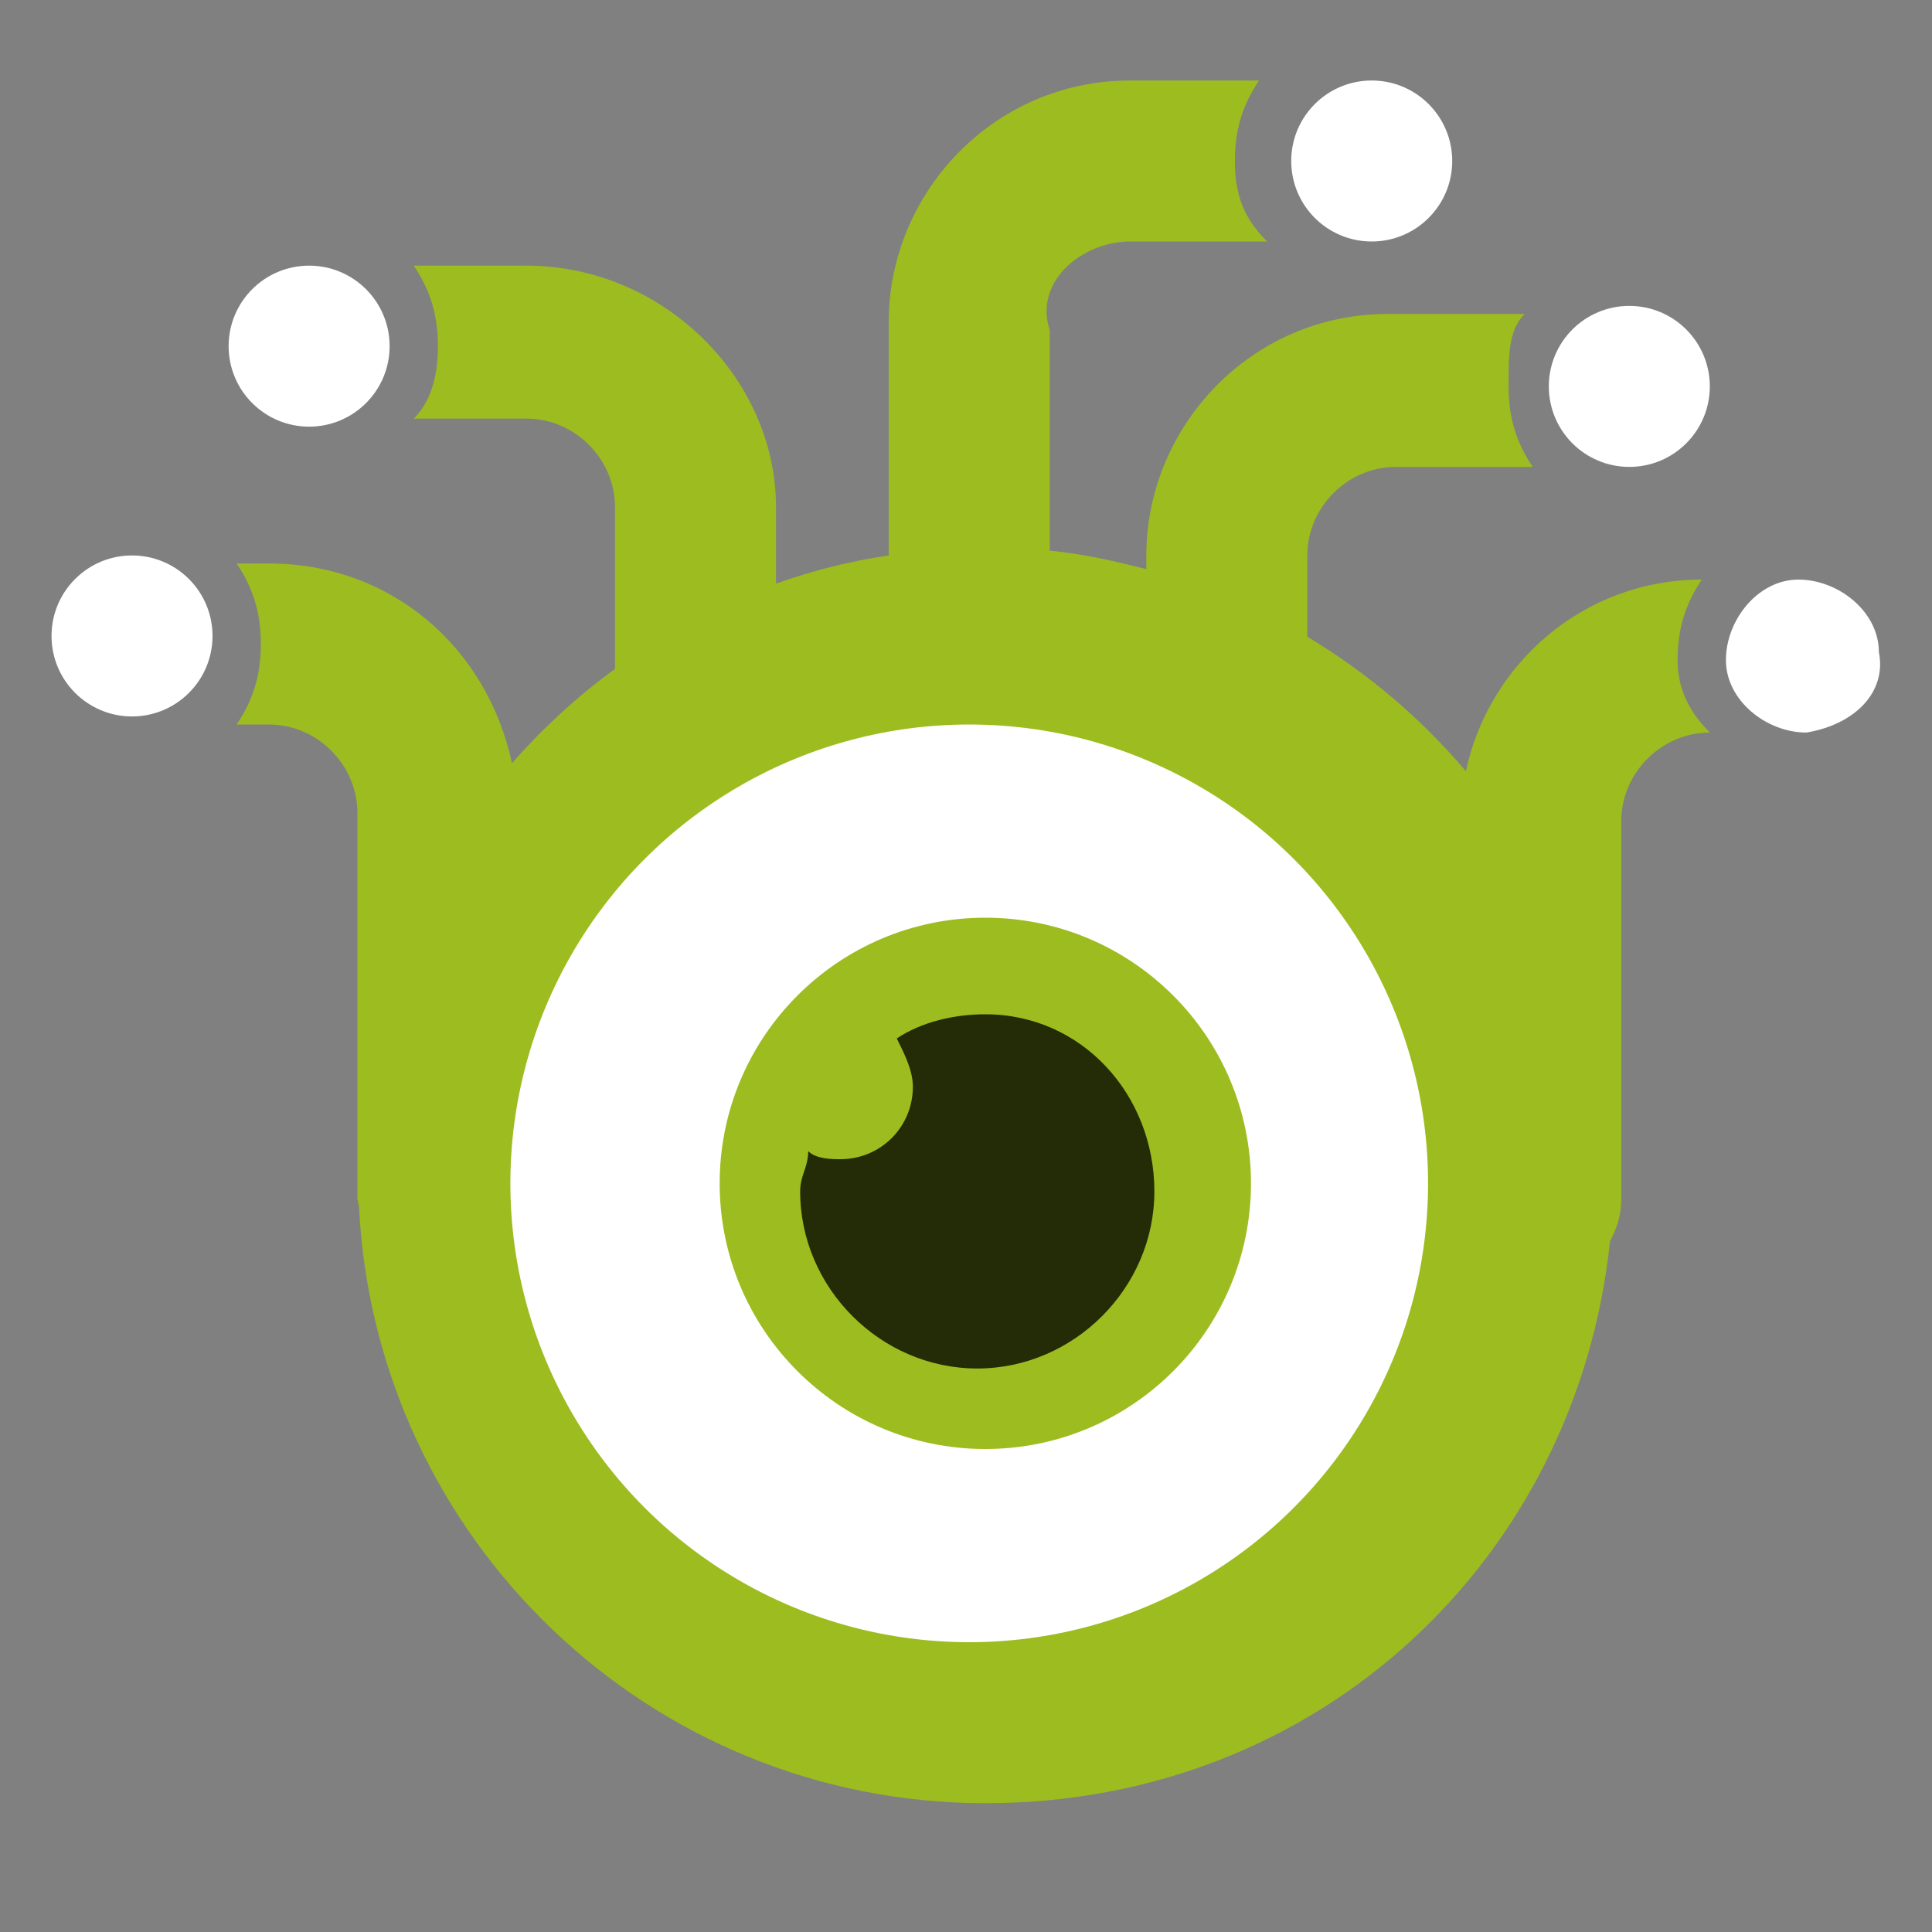 <?xml version="1.0" encoding="UTF-8"?>
<svg id="Camada_1" data-name="Camada 1" xmlns="http://www.w3.org/2000/svg" viewBox="0 0 24 24">
  <rect x="0" y="0" width="24" height="24" fill="#808080" stroke="none"/>
  <defs>
    <style>
      .cls-1 {
        fill: #fff;
      }

      .cls-2 {
        fill: #242b07;
      }

      .cls-3 {
        fill: #9dbc20;
      }
    </style>
  </defs>
  <circle class="cls-1" cx="1.64" cy="7.9" r="1"/>
  <g>
    <circle class="cls-1" cx="17.04" cy="2" r="1"/>
    <circle class="cls-1" cx="20.24" cy="4.8" r="1"/>
    <path class="cls-3" d="m20.84,8.2c0-.4.1-.7.3-1-1.48,0-2.65,1.06-2.93,2.38-.56-.66-1.22-1.22-1.97-1.67v-1.01c0-.6.5-1.1,1.1-1.1h1.7c-.2-.3-.3-.6-.3-1s0-.7.2-.9h-1.7c-1.7,0-3,1.4-3,3v.17c-.39-.1-.79-.19-1.2-.23v-2.74c-.2-.6.4-1.1,1-1.1h1.7c-.3-.3-.4-.6-.4-1s.1-.7.3-1h-1.6c-1.7,0-3,1.4-3,3v2.9c-.48.07-.95.19-1.4.35v-.95c0-1.6-1.4-3-3.1-3h-1.4c.2.3.3.6.3,1s-.1.7-.3.9h1.4c.6,0,1.1.5,1.1,1.1v2.01c-.47.34-.9.74-1.28,1.17-.31-1.44-1.5-2.48-3.02-2.48h-.4c.2.3.3.6.3,1s-.1.7-.3,1h.4c.6,0,1.1.5,1.1,1.1v4.8s.02.07.02.1c.21,4.12,3.61,7.4,7.78,7.4s7.35-3.06,7.76-6.98c.08-.15.14-.32.14-.52v-4.7c0-.6.5-1.1,1.1-1.1-.3-.3-.4-.6-.4-.9Z"/>
    <circle class="cls-1" cx="12.04" cy="14.7" r="5.7"/>
    <circle class="cls-3" cx="12.24" cy="14.7" r="3.3"/>
    <path class="cls-2" d="m12.24,12.6c-.4,0-.8.1-1.1.3.1.2.2.4.2.6,0,.5-.4.9-.9.9-.1,0-.3,0-.4-.1,0,.2-.1.3-.1.5,0,1.2,1,2.2,2.2,2.2s2.2-1,2.2-2.2-.9-2.2-2.1-2.2Z"/>
    <circle class="cls-1" cx="3.84" cy="4.3" r="1"/>
    <path class="cls-1" d="m23.34,8.1c0-.5-.5-.9-1-.9s-.9.5-.9,1,.5.9,1,.9c.6-.1,1-.5.9-1Z"/>
  </g>
</svg>